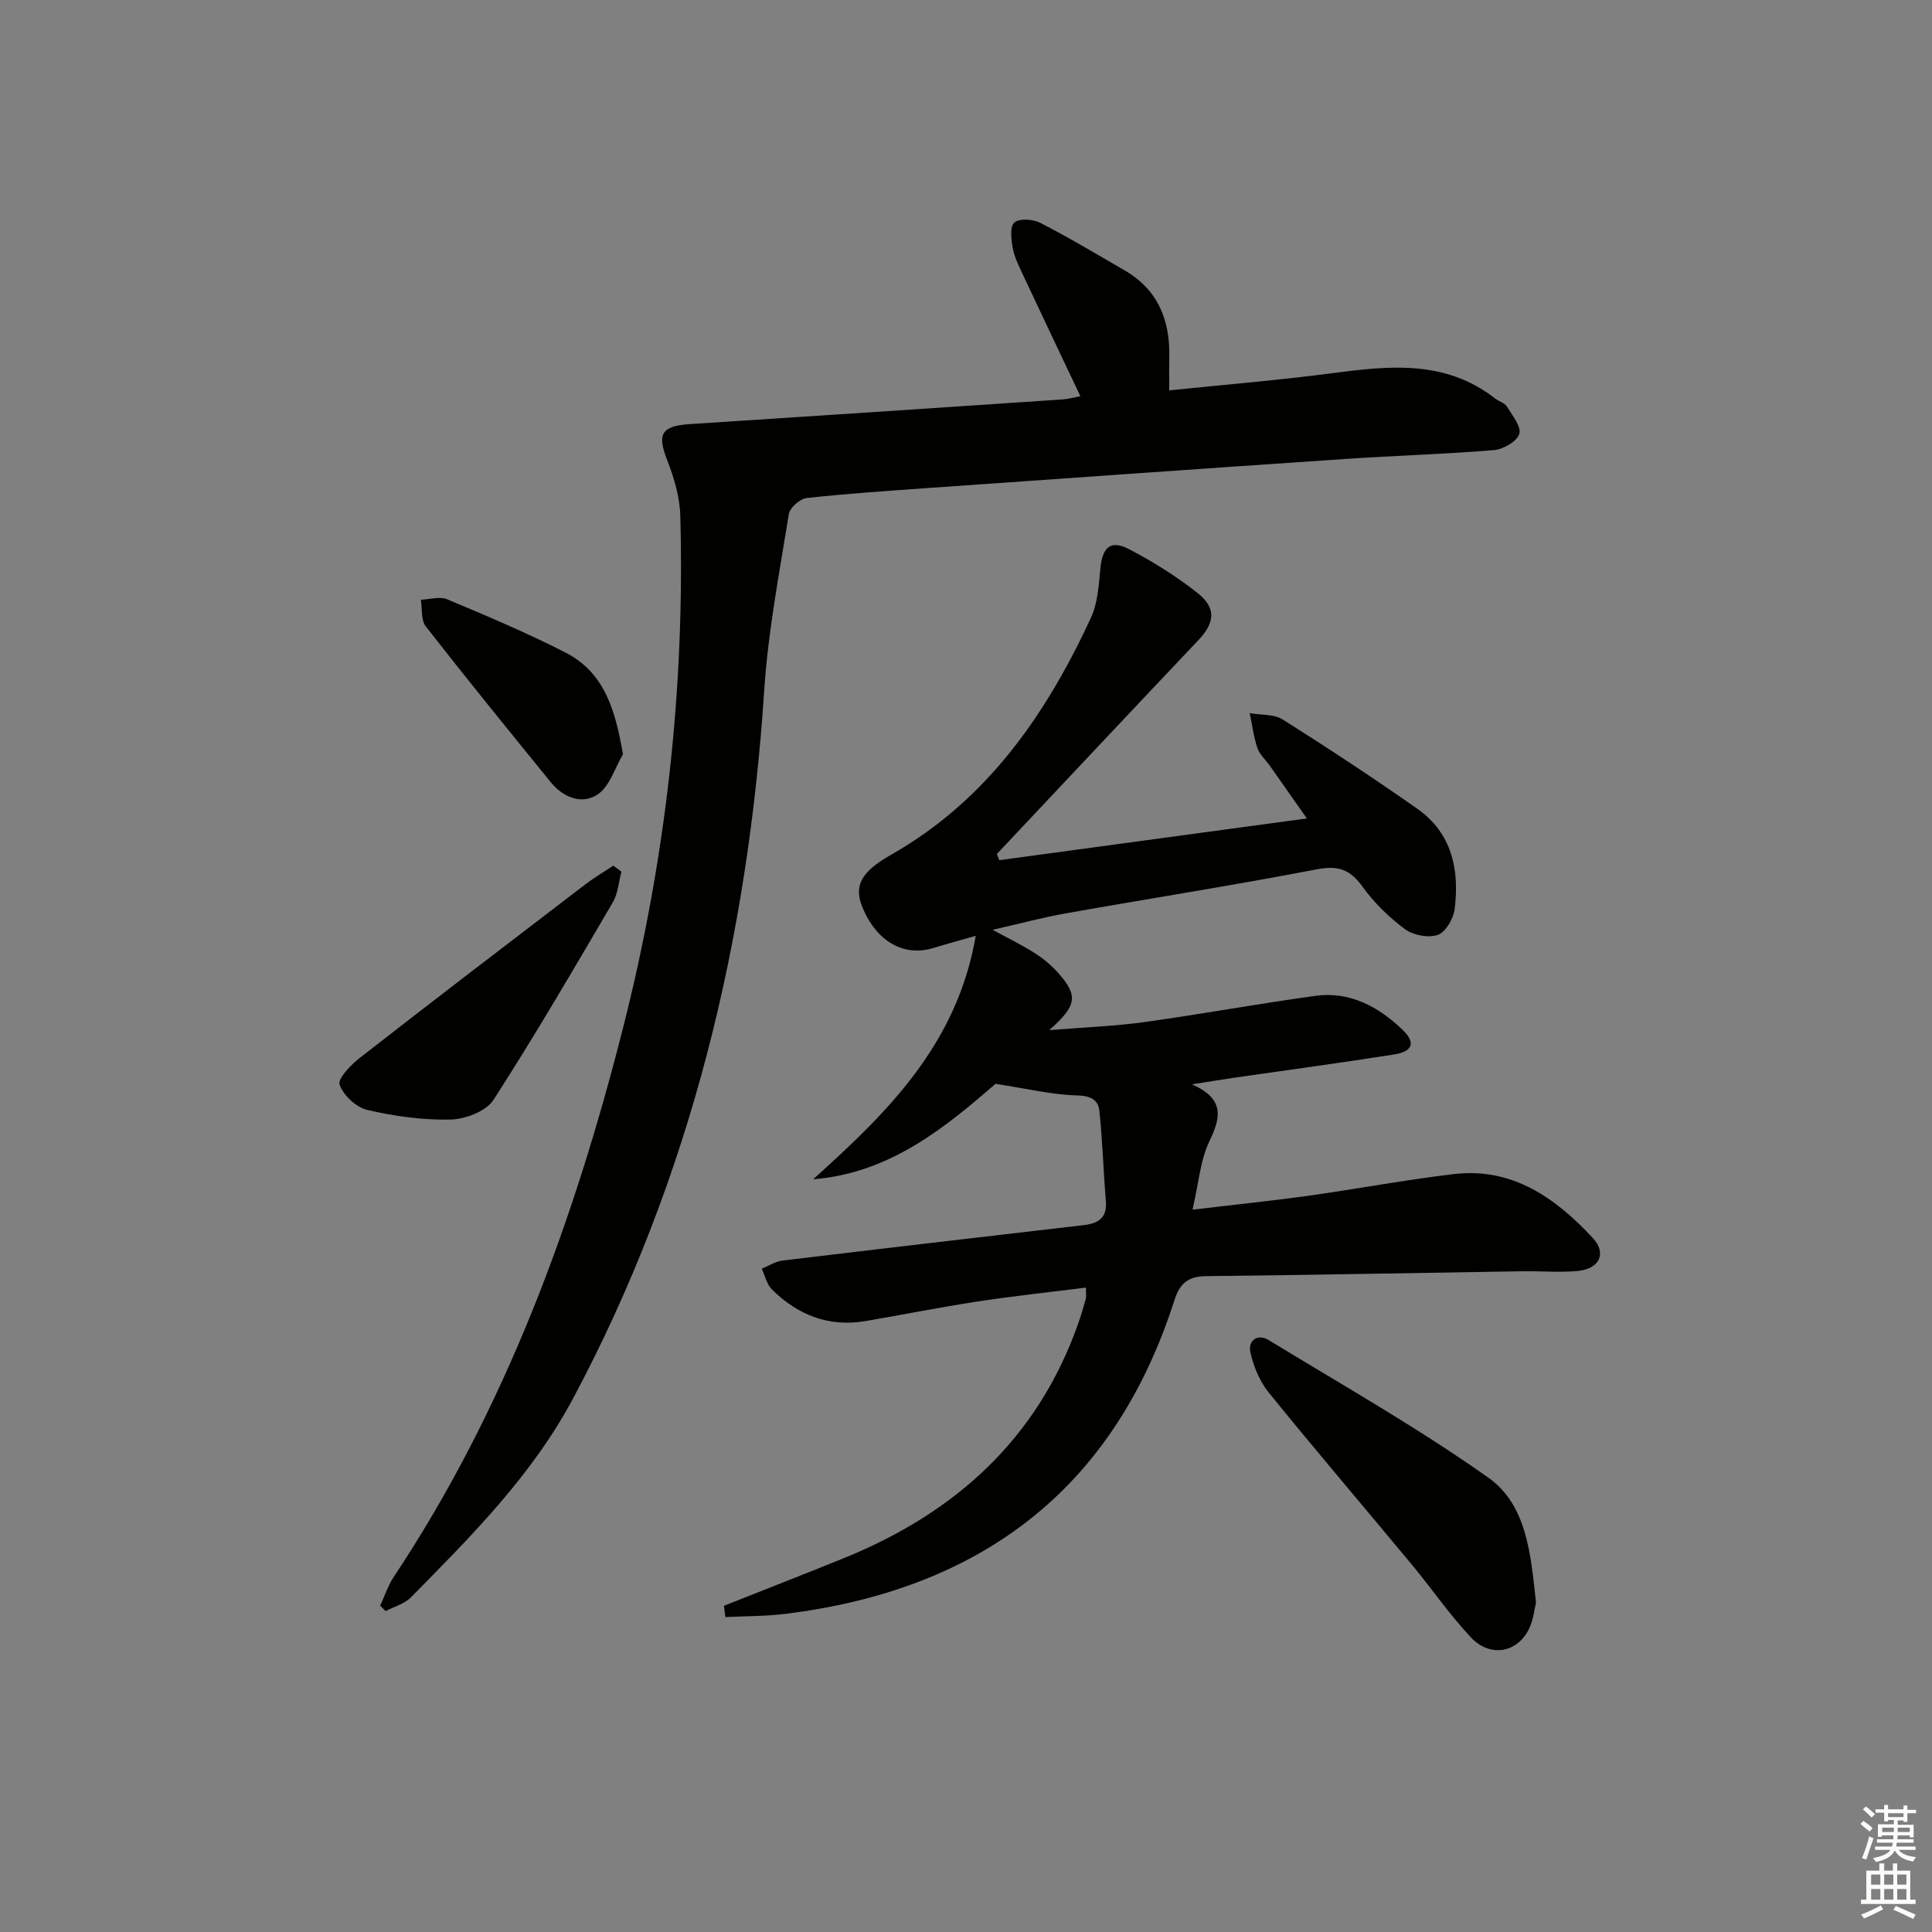 <svg enable-background="new 0 0 400 400" viewBox="0 0 400 400" xmlns="http://www.w3.org/2000/svg"><rect x="0" y="0" width="400" height="400" fill="#808080" stroke="none"/><g fill="#010100"><path d="m149.89 332.46c8.26-3.28 16.55-6.51 24.79-9.85 23-9.32 40.07-24.61 48.52-48.5.61-1.72 1.12-3.47 1.61-5.22.13-.46.02-.98.02-2.31-7.58.96-15.06 1.75-22.49 2.89-7.71 1.18-15.37 2.71-23.06 4.03-7.64 1.32-14.08-1.21-19.46-6.53-1.07-1.06-1.43-2.85-2.11-4.3 1.43-.58 2.81-1.5 4.29-1.68 20.78-2.51 41.57-4.92 62.36-7.34 3.01-.35 4.9-1.46 4.6-4.99-.53-6.24-.68-12.52-1.36-18.75-.25-2.28-1.9-3.05-4.65-3.12-5.13-.13-10.22-1.38-16.83-2.4-9.99 8.62-21.6 18.49-37.77 19.77 15.29-13.76 29.78-27.85 33.67-50.41-3.55 1.02-6.18 1.72-8.77 2.52-6.12 1.89-11.78-1.34-14.69-8.42-1.84-4.47-.27-7.37 5.89-10.86 19.83-11.25 32.09-28.96 41.4-49.05 1.4-3.03 1.64-6.7 1.96-10.12.42-4.54 2.09-6.14 5.99-4.1 4.97 2.59 9.8 5.62 14.19 9.1 3.9 3.09 3.5 6.15.12 9.72-13.95 14.72-27.82 29.51-41.72 44.27.17.43.34.85.5 1.28 21.02-2.85 42.04-5.71 63.68-8.64-2.61-3.72-5.14-7.33-7.68-10.93-.86-1.22-2.11-2.31-2.56-3.66-.78-2.32-1.08-4.8-1.59-7.21 2.31.41 5.02.17 6.86 1.33 9.39 5.92 18.67 12.05 27.78 18.42 7.22 5.05 8.82 12.64 7.79 20.82-.25 1.97-1.85 4.76-3.47 5.33-1.95.69-5.1.09-6.82-1.18-3.31-2.45-6.38-5.46-8.79-8.8-2.56-3.55-5.04-4.44-9.44-3.59-17.27 3.32-34.66 6.05-51.99 9.12-4.88.87-9.69 2.17-15.14 3.41 3.25 1.77 6.11 3.15 8.76 4.85 1.8 1.15 3.5 2.58 4.9 4.18 4.04 4.63 3.83 6.62-1.94 11.74 7.38-.6 13.55-.82 19.63-1.66 11.84-1.65 23.61-3.81 35.46-5.44 7.12-.98 13.01 2.22 18 6.97 2.83 2.7 2.21 4.55-1.72 5.17-10.98 1.73-22 3.21-33.01 4.8-2.46.36-4.92.77-8.81 1.38 6.71 2.99 6.03 6.74 3.65 11.68-1.96 4.06-2.29 8.9-3.54 14.27 8.46-1.01 16.3-1.81 24.09-2.9 10.03-1.4 19.99-3.29 30.04-4.47 12.11-1.42 21.04 4.95 28.74 13.23 2.95 3.18 1.38 6.41-3.12 6.83-3.79.35-7.64 0-11.47.06-21.81.34-43.62.77-65.43 1.01-3.71.04-5.46 1.42-6.61 5.01-12.58 39.3-40.32 59.95-80.59 64.92-4.09.5-8.25.45-12.37.66-.1-.79-.2-1.56-.29-2.34z"/><path d="m223.68 82.03c-4.05-8.56-7.98-16.79-11.84-25.04-.84-1.8-1.78-3.63-2.14-5.55-.34-1.79-.66-4.52.3-5.36 1.04-.91 3.88-.71 5.4.07 5.91 3.03 11.62 6.46 17.38 9.79 6.96 4.01 9.49 10.33 9.31 18.05-.05 2.13-.01 4.26-.01 6.83 11.51-1.19 22.56-2.09 33.54-3.53 11.88-1.56 23.57-2.87 33.91 5.2.78.61 1.97.9 2.44 1.66 1.13 1.83 3.04 4.18 2.58 5.69-.47 1.55-3.32 3.19-5.25 3.35-10.27.85-20.58 1.14-30.87 1.84-28.53 1.93-57.06 3.95-85.58 5.96-8.62.61-17.24 1.18-25.82 2.12-1.39.15-3.5 2-3.71 3.32-1.94 12.11-4.29 24.22-5.09 36.43-3.38 51.55-15.11 100.76-39.54 146.6-8.51 15.97-21.11 28.57-33.61 41.25-1.34 1.36-3.47 1.92-5.24 2.85-.38-.37-.75-.74-1.13-1.12.93-1.99 1.61-4.14 2.81-5.95 23.1-34.79 37.2-73.29 47.43-113.5 8.88-34.88 12.87-70.24 11.9-106.16-.1-3.86-1.26-7.85-2.69-11.48-2.15-5.47-1.28-7.15 4.64-7.54 25.72-1.66 51.44-3.38 77.16-5.11 1.24-.08 2.49-.44 3.72-.67z"/><path d="m318.01 331.8c-.34 1.39-.53 3.44-1.34 5.21-2.35 5.16-8.09 6.3-12.14 1.99-4.42-4.71-8.1-10.09-12.23-15.07-9.87-11.89-19.9-23.63-29.63-35.63-1.87-2.31-3.14-5.4-3.79-8.32-.54-2.43 1.48-3.94 3.79-2.53 15.27 9.32 30.89 18.16 45.47 28.48 8.01 5.67 8.8 15.95 9.87 25.87z"/><path d="m128.66 180.47c-.57 2.14-.71 4.53-1.79 6.36-8.06 13.74-16.07 27.51-24.7 40.89-1.52 2.36-5.83 4-8.9 4.07-5.74.14-11.61-.69-17.23-1.99-2.3-.53-4.94-3.02-5.73-5.23-.44-1.22 2.31-4.1 4.17-5.54 15.46-12.05 31.03-23.95 46.6-35.85 1.88-1.44 3.93-2.65 5.9-3.96.56.42 1.12.83 1.68 1.25z"/><path d="m128.98 156.16c-1.69 2.85-2.74 6.64-5.23 8.31-3.25 2.19-7.13.66-9.72-2.52-8.7-10.7-17.4-21.4-25.88-32.26-1.02-1.31-.71-3.66-1.02-5.52 1.83-.07 3.91-.74 5.44-.1 8.23 3.46 16.49 6.94 24.43 10.99 8.21 4.18 10.4 12.03 11.98 21.1z"/></g><path d="m385.2 377.6.6-.6c.6.4 1.3.9 1.9 1.5l-.6.7c-.8-.6-1.4-1.1-1.9-1.6zm.3 7.1c.6-1.4 1.1-2.9 1.5-4.5.3.1.6.3.9.4-.5 1.4-1 2.9-1.5 4.4zm.2-10.1.6-.6c.7.5 1.3 1.1 1.9 1.6l-.7.7c-.6-.6-1.2-1.2-1.8-1.7zm8.4-.8h.8v.9h1.8v.7h-1.8v1.8h-.8v-.3h-1.2v.9h3.3v2.6h-.8v-.4h-2.5c0 .3 0 .6-.1.8h3.4v.7h-3.5c0 .3-.1.6-.1.8h4v.7h-3.5c.7.9 1.9 1.3 3.6 1.5-.2.2-.4.5-.6.9-1.9-.3-3.2-1.1-3.8-2.3-.5 1.1-1.8 2-3.9 2.4-.2-.3-.4-.5-.6-.8 1.9-.4 3.1-.9 3.6-1.7h-3.2v-.7h3.5c.1-.2.1-.5.2-.8h-3.3v-.7h3.4c0-.2 0-.5 0-.8h-2.4v.3h-.8v-2.6h3.3v-.9h-1.2v.3h-.8v-1.8h-1.8v-.7h1.8v-.9h.8v.9h3.2zm-4.4 5.5h2.4c0-.3 0-.6 0-.9h-2.4zm1.2-3.1h3.2v-.8h-3.2zm4.4 2.2h-2.4v.9h2.5v-.9z" fill="#fcfbfa"/><path d="m389.2 385.8h.9v1.5h1.8v-1.5h.9v1.5h2.7v6h1.1v.9h-11.3v-.9h1.1v-6h2.7v-1.5zm.2 8.7.5.8c-1.2.6-2.5 1.3-4 1.9-.2-.3-.3-.6-.6-.8 1.6-.6 3-1.3 4.1-1.9zm-2-4.3h1.9v-2.1h-1.9zm0 3.1h1.9v-2.2h-1.9zm2.7-3.1h1.9v-2.1h-1.9zm0 3.1h1.9v-2.2h-1.9zm2.4 1.3c1.4.6 2.7 1.2 4.1 1.8l-.5.9c-1.5-.7-2.8-1.4-4.1-1.9zm2.2-6.5h-1.9v2.1h1.9zm-1.9 5.2h1.9v-2.2h-1.9z" fill="#fcfbfa"/></svg>